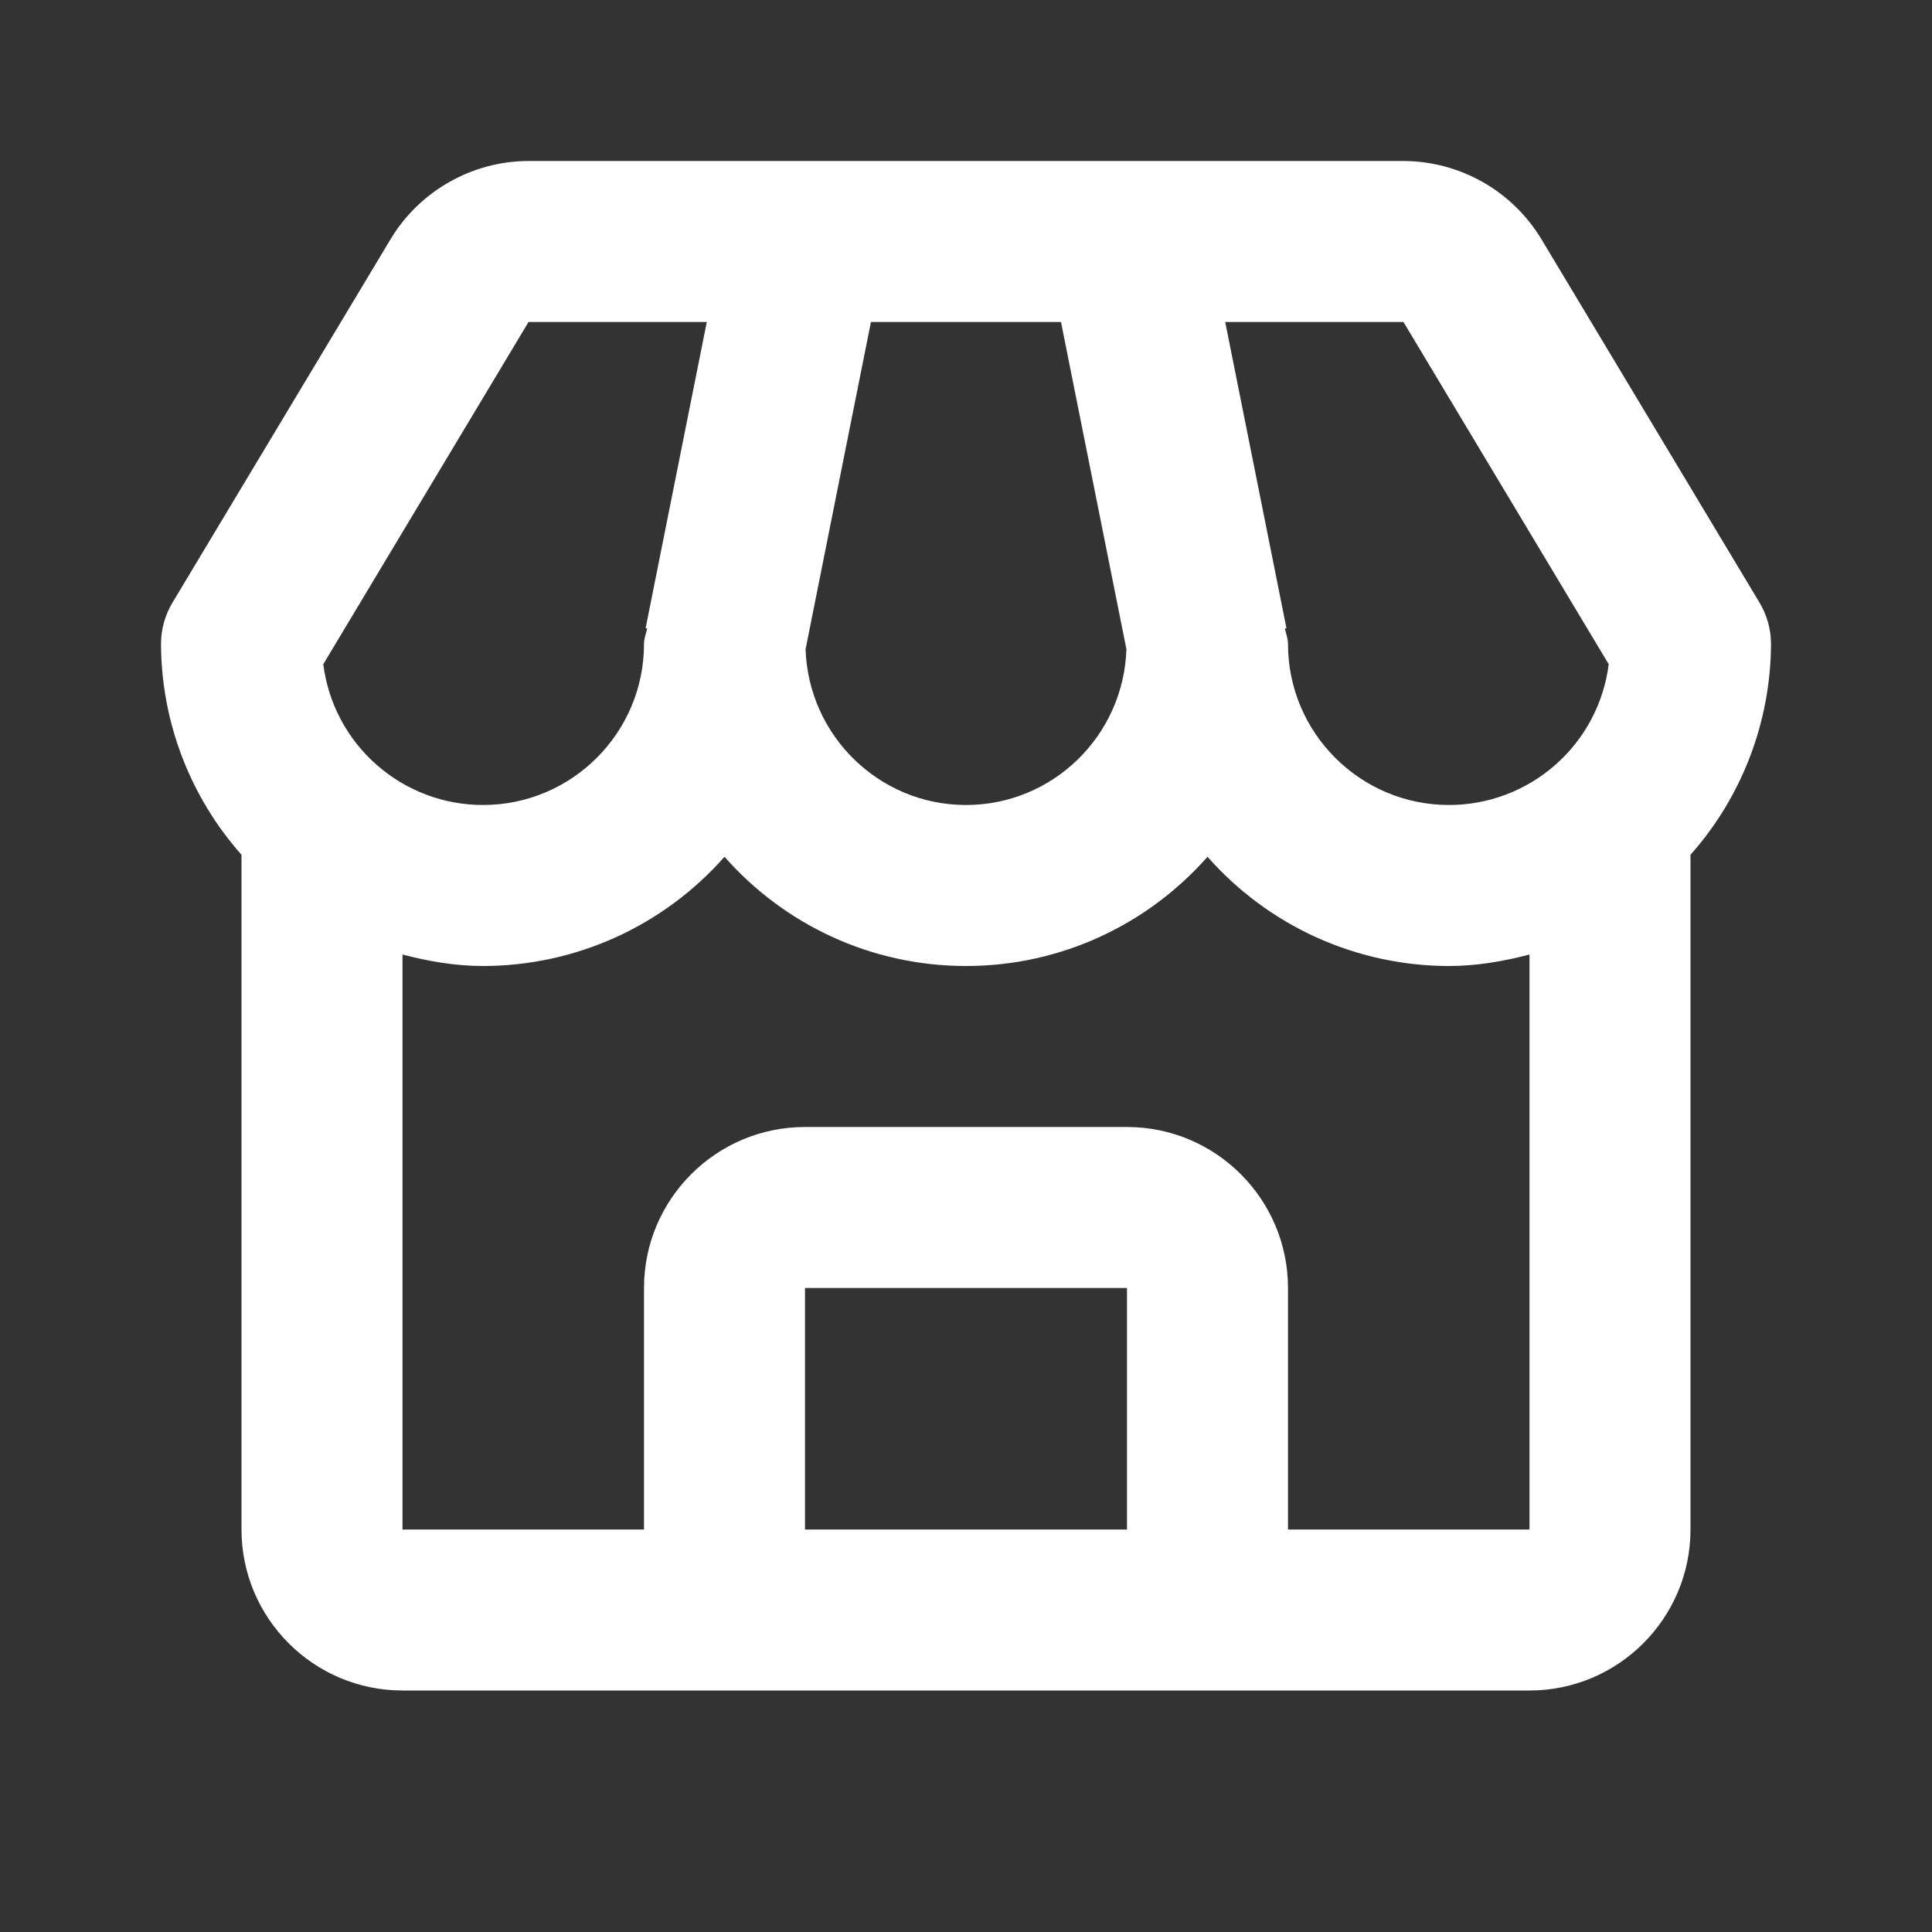<svg width="30" height="30" viewBox="0 0 30 30" fill="none" xmlns="http://www.w3.org/2000/svg">
<rect x="0" y="0" width="30" height="30" fill="#333333" stroke="none"/>
<path d="M23.935 3.714C23.712 3.345 23.398 3.039 23.023 2.826C22.647 2.614 22.224 2.501 21.793 2.5H8.207C7.335 2.5 6.514 2.965 6.065 3.714L2.679 9.356C2.562 9.551 2.5 9.773 2.5 10C2.505 11.207 2.949 12.37 3.75 13.273V23.75C3.75 25.129 4.871 26.25 6.25 26.25H23.75C25.129 26.25 26.25 25.129 26.25 23.75V13.273C27.051 12.37 27.495 11.207 27.5 10C27.5 9.773 27.438 9.551 27.321 9.356L23.935 3.714ZM24.98 10.314C24.904 10.918 24.61 11.473 24.153 11.875C23.696 12.278 23.109 12.5 22.5 12.5C21.121 12.5 20 11.379 20 10C20 9.915 19.969 9.84 19.951 9.76L19.976 9.755L19.025 5H21.793L24.98 10.314ZM13.524 5H16.475L17.491 10.081C17.448 11.421 16.35 12.5 15 12.5C13.65 12.5 12.553 11.421 12.509 10.081L13.524 5ZM8.207 5H10.975L10.025 9.755L10.05 9.76C10.031 9.84 10 9.915 10 10C10 11.379 8.879 12.5 7.5 12.5C6.891 12.5 6.304 12.278 5.847 11.875C5.39 11.473 5.096 10.918 5.02 10.314L8.207 5ZM12.5 23.75V20H17.5V23.75H12.5ZM20 23.75V20C20 18.621 18.879 17.5 17.5 17.5H12.5C11.121 17.5 10 18.621 10 20V23.75H6.25V14.822C6.651 14.926 7.065 15 7.5 15C8.21 15 8.911 14.848 9.558 14.556C10.204 14.263 10.781 13.836 11.25 13.304C12.166 14.344 13.509 15 15 15C16.491 15 17.834 14.344 18.75 13.304C19.219 13.836 19.796 14.263 20.442 14.556C21.089 14.848 21.79 15 22.5 15C22.935 15 23.349 14.926 23.75 14.822V23.75H20Z" fill="white"/>
</svg>
